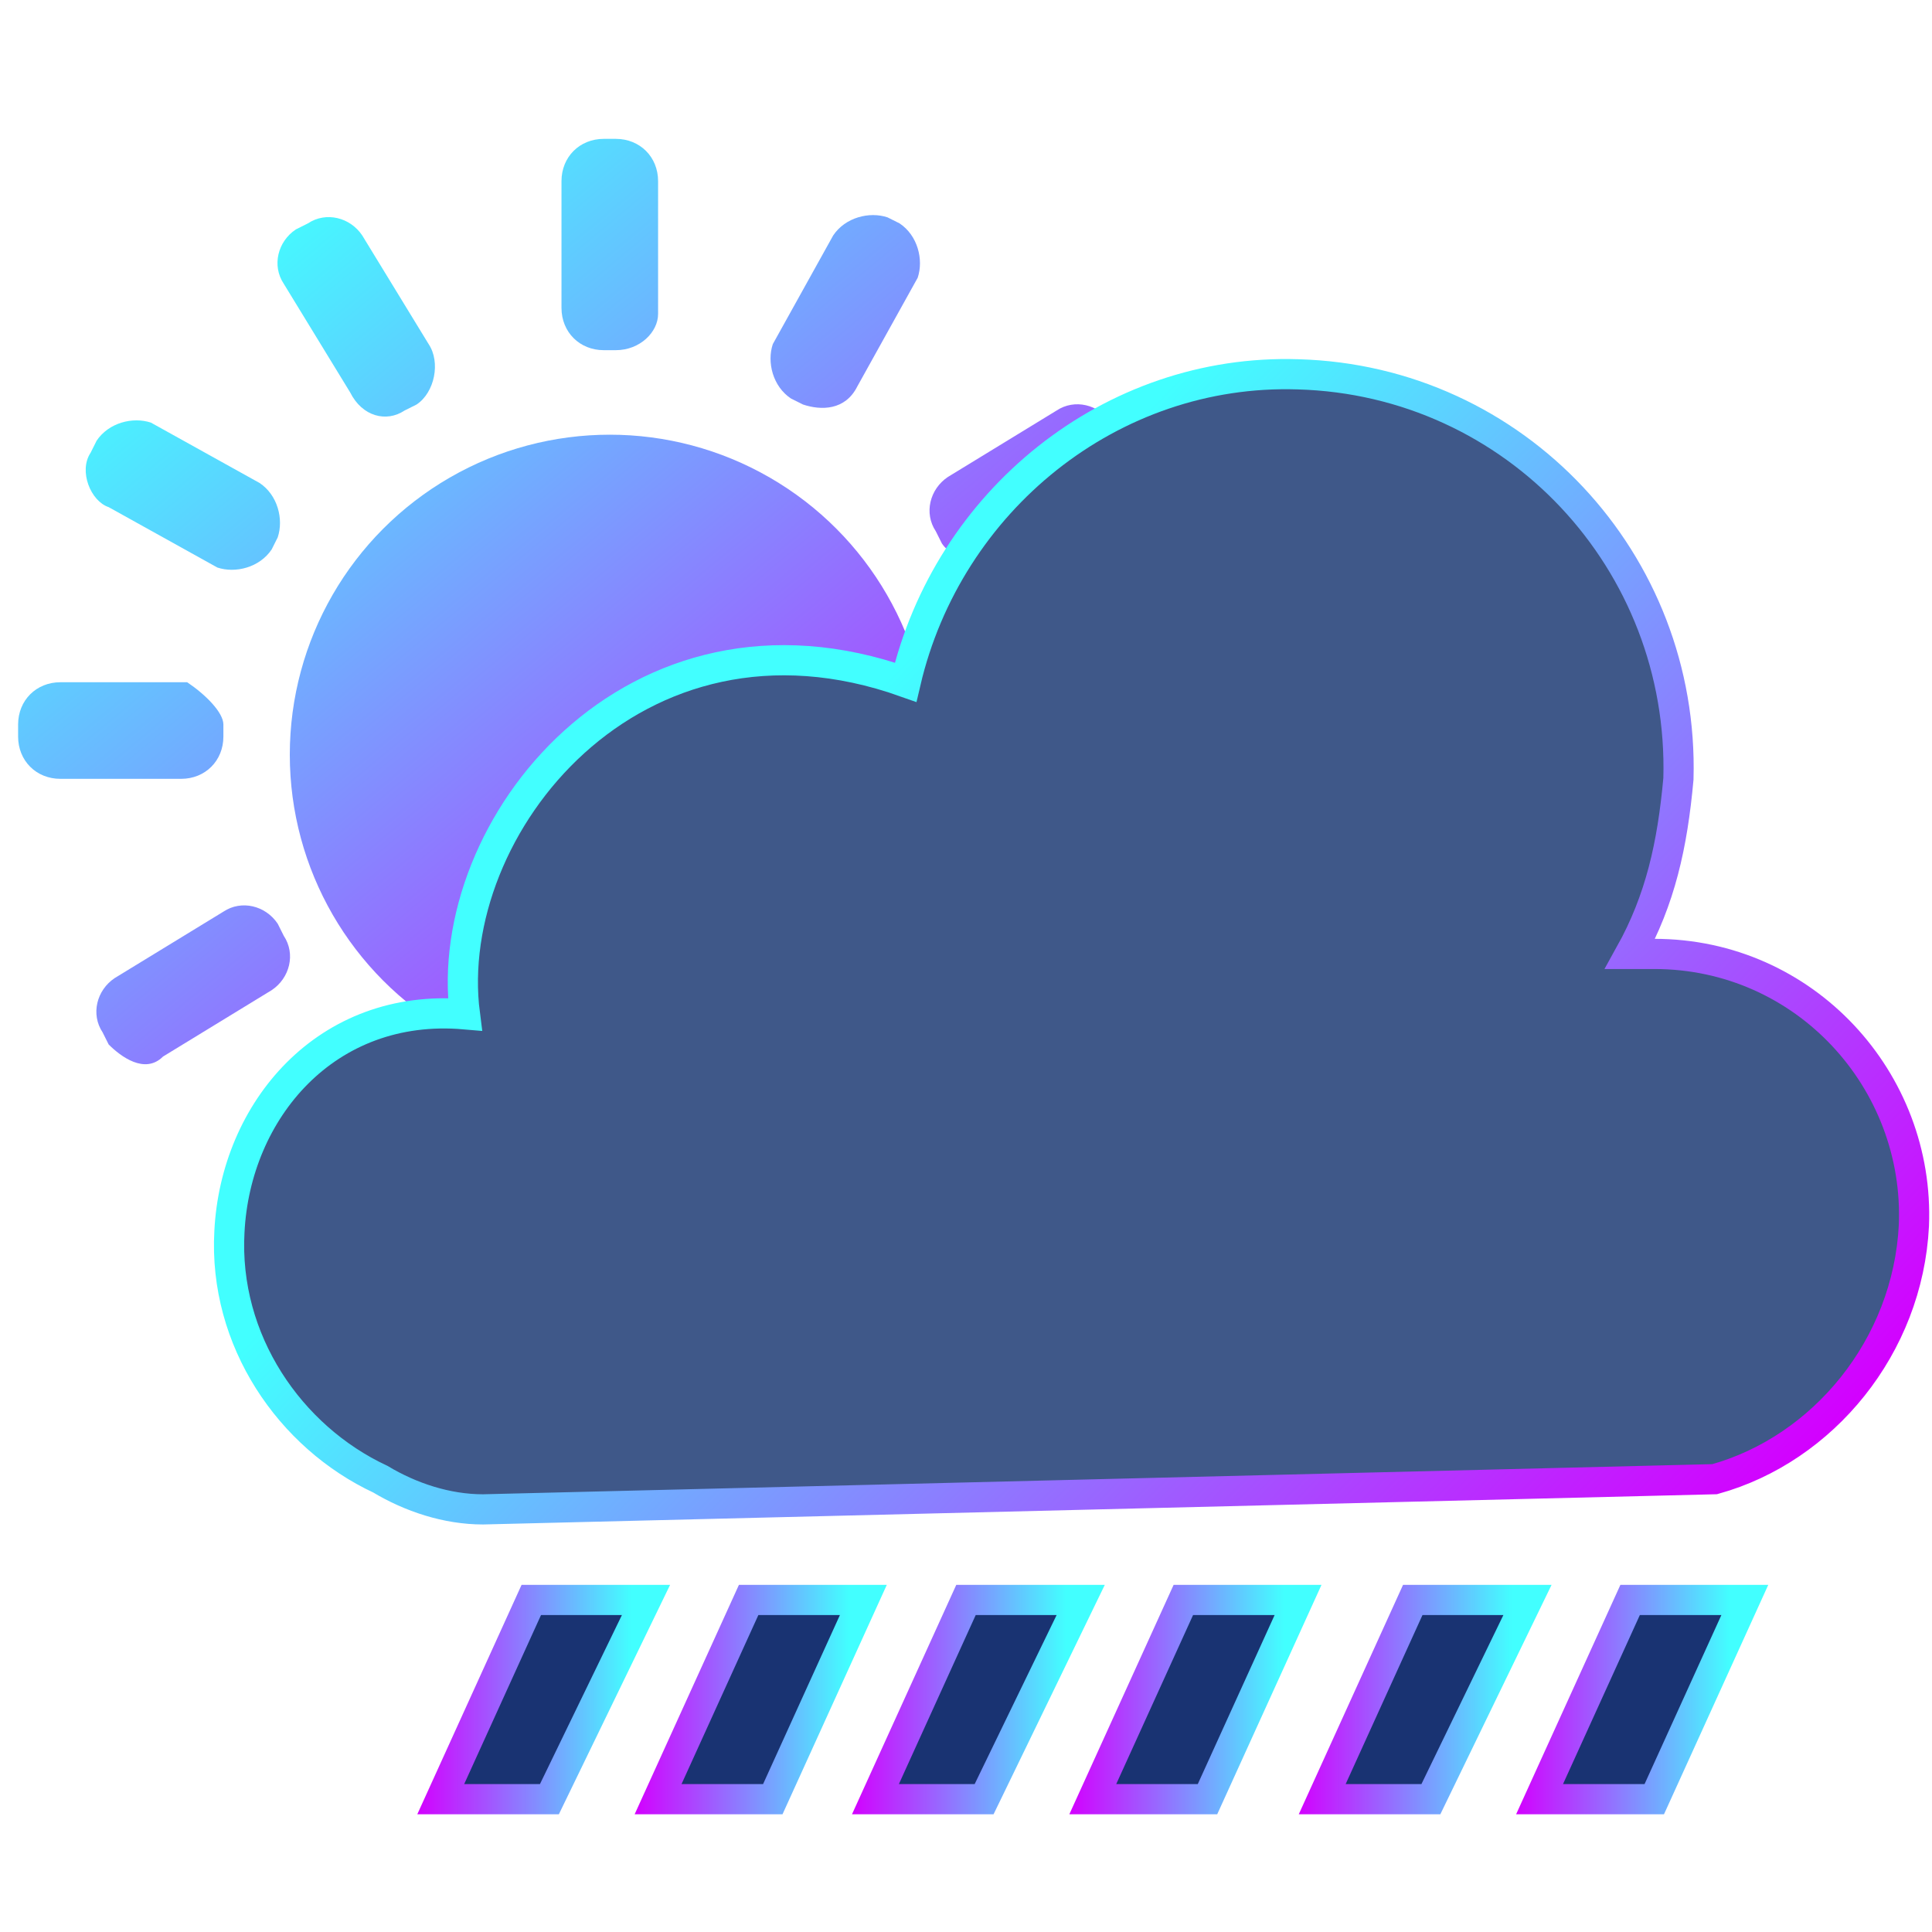 <?xml version="1.0" encoding="utf-8"?>
<!-- Generator: Adobe Illustrator 19.0.0, SVG Export Plug-In . SVG Version: 6.00 Build 0)  -->
<svg version="1.1" id="Capa_1" xmlns="http://www.w3.org/2000/svg" xmlns:xlink="http://www.w3.org/1999/xlink" x="0px" y="0px"
	 viewBox="-15 17 32 32" style="enable-background:new -15 17 32 32;" xml:space="preserve">
<style type="text/css">
	.st0{fill:url(#XMLID_3_);}
	.st1{fill:url(#XMLID_4_);}
	.st2{fill:url(#XMLID_8_);}
	.st3{fill:url(#XMLID_9_);}
	.st4{fill:url(#XMLID_12_);}
	.st5{fill:url(#XMLID_13_);}
	.st6{fill:url(#XMLID_14_);}
	.st7{fill:url(#XMLID_17_);}
	.st8{fill:url(#XMLID_20_);}
	.st9{fill:url(#XMLID_21_);}
	.st10{fill:url(#XMLID_24_);}
	.st11{fill:url(#XMLID_27_);}
	.st12{fill:url(#XMLID_28_);}
	.st13{fill:#3F5889;stroke:url(#SVGID_1_);stroke-width:0.5;stroke-miterlimit:10;}
	.st14{fill:#193372;stroke:url(#SVGID_2_);stroke-width:0.5;stroke-miterlimit:10;}
	.st15{fill:#193372;stroke:url(#SVGID_3_);stroke-width:0.5;stroke-miterlimit:10;}
	.st16{fill:#193372;stroke:url(#SVGID_4_);stroke-width:0.5;stroke-miterlimit:10;}
	.st17{fill:#193372;stroke:url(#SVGID_5_);stroke-width:0.5;stroke-miterlimit:10;}
	.st18{fill:#193372;stroke:url(#SVGID_6_);stroke-width:0.5;stroke-miterlimit:10;}
	.st19{fill:#193372;stroke:url(#SVGID_7_);stroke-width:0.5;stroke-miterlimit:10;}
</style>
<g>
	<g id="XMLID_6_">
		
			<linearGradient id="XMLID_3_" gradientUnits="userSpaceOnUse" x1="0.586" y1="35.942" x2="-13.737" y2="53.188" gradientTransform="matrix(1 0 0 -1 0 72)">
			<stop  offset="0" style="stop-color:#D300FF"/>
			<stop  offset="0.857" style="stop-color:#42FFFF"/>
		</linearGradient>
		<circle id="XMLID_2_" class="st0" cx="-4.9" cy="29.5" r="5.3"/>
		
			<linearGradient id="XMLID_4_" gradientUnits="userSpaceOnUse" x1="5.038" y1="39.032" x2="-9.73" y2="56.814" gradientTransform="matrix(1 0 0 -1 0 72)">
			<stop  offset="0" style="stop-color:#D300FF"/>
			<stop  offset="0.857" style="stop-color:#42FFFF"/>
		</linearGradient>
		<path id="XMLID_5_" class="st1" d="M-4.8,22.8H-5c-0.4,0-0.7-0.3-0.7-0.7V20c0-0.4,0.3-0.7,0.7-0.7h0.2c0.4,0,0.7,0.3,0.7,0.7v2.2
			C-4.1,22.5-4.4,22.8-4.8,22.8z"/>
		
			<linearGradient id="XMLID_8_" gradientUnits="userSpaceOnUse" x1="-3.171" y1="32.716" x2="-17.94" y2="50.498" gradientTransform="matrix(1 0 0 -1 0 72)">
			<stop  offset="0" style="stop-color:#D300FF"/>
			<stop  offset="0.857" style="stop-color:#42FFFF"/>
		</linearGradient>
		<path id="XMLID_7_" class="st2" d="M-4.8,39H-5c-0.4,0-0.7-0.3-0.7-0.7v-2.1c0-0.4,0.3-0.7,0.7-0.7h0.2c0.4,0,0.7,0.3,0.7,0.7v2.1
			C-4.1,38.5-4.4,39-4.8,39z"/>
		
			<linearGradient id="XMLID_9_" gradientUnits="userSpaceOnUse" x1="-3.743" y1="31.732" x2="-18.55" y2="49.562" gradientTransform="matrix(1 0 0 -1 0 72)">
			<stop  offset="0" style="stop-color:#D300FF"/>
			<stop  offset="0.857" style="stop-color:#42FFFF"/>
		</linearGradient>
		<path id="XMLID_11_" class="st3" d="M-11.3,29v0.2c0,0.4-0.3,0.7-0.7,0.7h-2c-0.4,0-0.7-0.3-0.7-0.7V29c0-0.4,0.3-0.7,0.7-0.7h2.1
			C-11.6,28.5-11.3,28.8-11.3,29z"/>
		
			<linearGradient id="XMLID_12_" gradientUnits="userSpaceOnUse" x1="5.622" y1="39.963" x2="-9.186" y2="57.792" gradientTransform="matrix(1 0 0 -1 0 72)">
			<stop  offset="0" style="stop-color:#D300FF"/>
			<stop  offset="0.857" style="stop-color:#42FFFF"/>
		</linearGradient>
		<path id="XMLID_10_" class="st4" d="M4.9,29v0.2c0,0.4-0.3,0.7-0.7,0.7h-2c-0.4,0-0.7-0.3-0.7-0.7V29c0-0.4,0.3-0.7,0.7-0.7h2.1
			C4.6,28.5,4.9,28.8,4.9,29z"/>
		
			<linearGradient id="XMLID_13_" gradientUnits="userSpaceOnUse" x1="6.964" y1="41.072" x2="-7.601" y2="58.608" gradientTransform="matrix(1 0 0 -1 0 72)">
			<stop  offset="0" style="stop-color:#D300FF"/>
			<stop  offset="0.857" style="stop-color:#42FFFF"/>
		</linearGradient>
		<path id="XMLID_19_" class="st5" d="M0.6,26l-0.1-0.2c-0.2-0.3-0.1-0.7,0.2-0.9l1.8-1.1c0.3-0.2,0.7-0.1,0.9,0.2l0.1,0.2
			c0.2,0.3,0.1,0.7-0.2,0.9l-1.8,1.1C1.2,26.3,0.8,26.3,0.6,26z"/>
		
			<linearGradient id="XMLID_14_" gradientUnits="userSpaceOnUse" x1="-5.258" y1="30.87" x2="-19.822" y2="48.406" gradientTransform="matrix(1 0 0 -1 0 72)">
			<stop  offset="0" style="stop-color:#D300FF"/>
			<stop  offset="0.857" style="stop-color:#42FFFF"/>
		</linearGradient>
		<path id="XMLID_18_" class="st6" d="M-13.2,34.3l-0.1-0.2c-0.2-0.3-0.1-0.7,0.2-0.9l1.8-1.1c0.3-0.2,0.7-0.1,0.9,0.2l0.1,0.2
			c0.2,0.3,0.1,0.7-0.2,0.9l-1.8,1.1C-12.6,34.8-13,34.5-13.2,34.3z"/>
		
			<linearGradient id="XMLID_17_" gradientUnits="userSpaceOnUse" x1="1.779" y1="36.733" x2="-12.675" y2="54.137" gradientTransform="matrix(1 0 0 -1 0 72)">
			<stop  offset="0" style="stop-color:#D300FF"/>
			<stop  offset="0.857" style="stop-color:#42FFFF"/>
		</linearGradient>
		<path id="XMLID_16_" class="st7" d="M-8.1,23.7l-0.2,0.1C-8.6,24-9,23.9-9.2,23.5l-1.1-1.8c-0.2-0.3-0.1-0.7,0.2-0.9l0.2-0.1
			c0.3-0.2,0.7-0.1,0.9,0.2l1.1,1.8C-7.7,23-7.8,23.5-8.1,23.7z"/>
		
			<linearGradient id="XMLID_20_" gradientUnits="userSpaceOnUse" x1="-0.168" y1="35.307" x2="-14.621" y2="52.71" gradientTransform="matrix(1 0 0 -1 0 72)">
			<stop  offset="0" style="stop-color:#D300FF"/>
			<stop  offset="0.857" style="stop-color:#42FFFF"/>
		</linearGradient>
		<path id="XMLID_15_" class="st8" d="M0.3,37.5l-0.2,0.1c-0.3,0.2-0.7,0.1-0.9-0.2l-1.1-1.8c-0.2-0.3-0.1-0.7,0.2-0.9l0.2-0.1
			c0.3-0.2,0.7-0.1,0.9,0.2l1.1,1.8C0.7,36.8,0.6,37.3,0.3,37.5z"/>
		
			<linearGradient id="XMLID_21_" gradientUnits="userSpaceOnUse" x1="3.028" y1="37.936" x2="-11.586" y2="55.532" gradientTransform="matrix(1 0 0 -1 0 72)">
			<stop  offset="0" style="stop-color:#D300FF"/>
			<stop  offset="0.857" style="stop-color:#42FFFF"/>
		</linearGradient>
		<path id="XMLID_26_" class="st9" d="M0.6,32.3L0.7,32c0.2-0.3,0.6-0.4,0.9-0.3l1.8,1c0.3,0.2,0.4,0.6,0.3,0.9L3.6,34
			c-0.2,0.3-0.6,0.4-0.9,0.3l-1.8-1C0.6,33,0.5,32.8,0.6,32.3z"/>
		
			<linearGradient id="XMLID_24_" gradientUnits="userSpaceOnUse" x1="-1.275" y1="33.966" x2="-15.888" y2="51.561" gradientTransform="matrix(1 0 0 -1 0 72)">
			<stop  offset="0" style="stop-color:#D300FF"/>
			<stop  offset="0.857" style="stop-color:#42FFFF"/>
		</linearGradient>
		<path id="XMLID_25_" class="st10" d="M-13.5,24.5l0.1-0.2c0.2-0.3,0.6-0.4,0.9-0.3l1.8,1c0.3,0.2,0.4,0.6,0.3,0.9l-0.1,0.2
			c-0.2,0.3-0.6,0.4-0.9,0.3l-1.8-1C-13.5,25.3-13.7,24.8-13.5,24.5z"/>
		
			<linearGradient id="XMLID_27_" gradientUnits="userSpaceOnUse" x1="6.731" y1="40.59" x2="-8.02" y2="58.35" gradientTransform="matrix(1 0 0 -1 0 72)">
			<stop  offset="0" style="stop-color:#D300FF"/>
			<stop  offset="0.857" style="stop-color:#42FFFF"/>
		</linearGradient>
		<path id="XMLID_23_" class="st11" d="M-1.7,23.7l-0.2-0.1c-0.3-0.2-0.4-0.6-0.3-0.9l1-1.8c0.2-0.3,0.6-0.4,0.9-0.3l0.2,0.1
			c0.3,0.2,0.4,0.6,0.3,0.9l-1,1.8C-1,23.8-1.4,23.8-1.7,23.7z"/>
		
			<linearGradient id="XMLID_28_" gradientUnits="userSpaceOnUse" x1="-4.927" y1="31.134" x2="-19.677" y2="48.895" gradientTransform="matrix(1 0 0 -1 0 72)">
			<stop  offset="0" style="stop-color:#D300FF"/>
			<stop  offset="0.857" style="stop-color:#42FFFF"/>
		</linearGradient>
		<path id="XMLID_22_" class="st12" d="M-9.5,37.8l-0.2-0.1c-0.3-0.2-0.4-0.6-0.3-0.9l1-1.8c0.2-0.3,0.6-0.4,0.9-0.3l0.2,0.1
			c0.3,0.2,0.4,0.6,0.3,0.9l-1,1.8C-8.8,37.8-9.2,38-9.5,37.8z"/>
	</g>
	<g>
		
			<linearGradient id="SVGID_1_" gradientUnits="userSpaceOnUse" x1="11.986" y1="25.298" x2="-4.27" y2="41.827" gradientTransform="matrix(1 -2.626982e-002 -2.626982e-002 -1 0.78 69.626)">
			<stop  offset="0" style="stop-color:#D300FF"/>
			<stop  offset="0.857" style="stop-color:#42FFFF"/>
		</linearGradient>
		<path class="st13" d="M16.7,37.3c0.1-2.4-1.8-4.5-4.3-4.5c-0.1,0-0.2,0-0.4,0c0.5-0.9,0.7-1.8,0.8-2.9c0.1-3.6-2.7-6.6-6.3-6.7
			c-3.1-0.1-5.8,2.1-6.5,5.1c-4.5-1.6-7.7,2.4-7.3,5.5c-2.3-0.2-3.8,1.6-3.9,3.6c-0.1,1.8,1,3.4,2.5,4.1l0,0l0,0
			C-8.2,41.8-7.6,42-7,42l20.4-0.5C15.2,41,16.6,39.3,16.7,37.3z"/>
	</g>
	
		<linearGradient id="SVGID_2_" gradientUnits="userSpaceOnUse" x1="-0.89" y1="26.9" x2="3.253" y2="26.9" gradientTransform="matrix(1 0 0 -1 0 72)">
		<stop  offset="0" style="stop-color:#D300FF"/>
		<stop  offset="0.857" style="stop-color:#42FFFF"/>
	</linearGradient>
	<polygon class="st14" points="1.3,46.8 -0.5,46.8 1,43.5 2.9,43.5 	"/>
	
		<linearGradient id="SVGID_3_" gradientUnits="userSpaceOnUse" x1="2.717" y1="26.9" x2="6.86" y2="26.9" gradientTransform="matrix(1 0 0 -1 0 72)">
		<stop  offset="0" style="stop-color:#D300FF"/>
		<stop  offset="0.857" style="stop-color:#42FFFF"/>
	</linearGradient>
	<polygon class="st15" points="5,46.8 3.1,46.8 4.6,43.5 6.5,43.5 	"/>
	
		<linearGradient id="SVGID_4_" gradientUnits="userSpaceOnUse" x1="-8.09" y1="26.9" x2="-3.947" y2="26.9" gradientTransform="matrix(1 0 0 -1 0 72)">
		<stop  offset="0" style="stop-color:#D300FF"/>
		<stop  offset="0.857" style="stop-color:#42FFFF"/>
	</linearGradient>
	<polygon class="st16" points="-5.9,46.8 -7.7,46.8 -6.2,43.5 -4.3,43.5 	"/>
	
		<linearGradient id="SVGID_5_" gradientUnits="userSpaceOnUse" x1="-4.483" y1="26.9" x2="-0.34" y2="26.9" gradientTransform="matrix(1 0 0 -1 0 72)">
		<stop  offset="0" style="stop-color:#D300FF"/>
		<stop  offset="0.857" style="stop-color:#42FFFF"/>
	</linearGradient>
	<polygon class="st17" points="-2.2,46.8 -4.1,46.8 -2.6,43.5 -0.7,43.5 	"/>
	
		<linearGradient id="SVGID_6_" gradientUnits="userSpaceOnUse" x1="6.502" y1="26.9" x2="10.645" y2="26.9" gradientTransform="matrix(1 0 0 -1 0 72)">
		<stop  offset="0" style="stop-color:#D300FF"/>
		<stop  offset="0.857" style="stop-color:#42FFFF"/>
	</linearGradient>
	<polygon class="st18" points="8.7,46.8 6.9,46.8 8.4,43.5 10.3,43.5 	"/>
	
		<linearGradient id="SVGID_7_" gradientUnits="userSpaceOnUse" x1="10.11" y1="26.9" x2="14.253" y2="26.9" gradientTransform="matrix(1 0 0 -1 0 72)">
		<stop  offset="0" style="stop-color:#D300FF"/>
		<stop  offset="0.857" style="stop-color:#42FFFF"/>
	</linearGradient>
	<polygon class="st19" points="12.4,46.8 10.5,46.8 12,43.5 13.9,43.5 	"/>
</g>
</svg>
